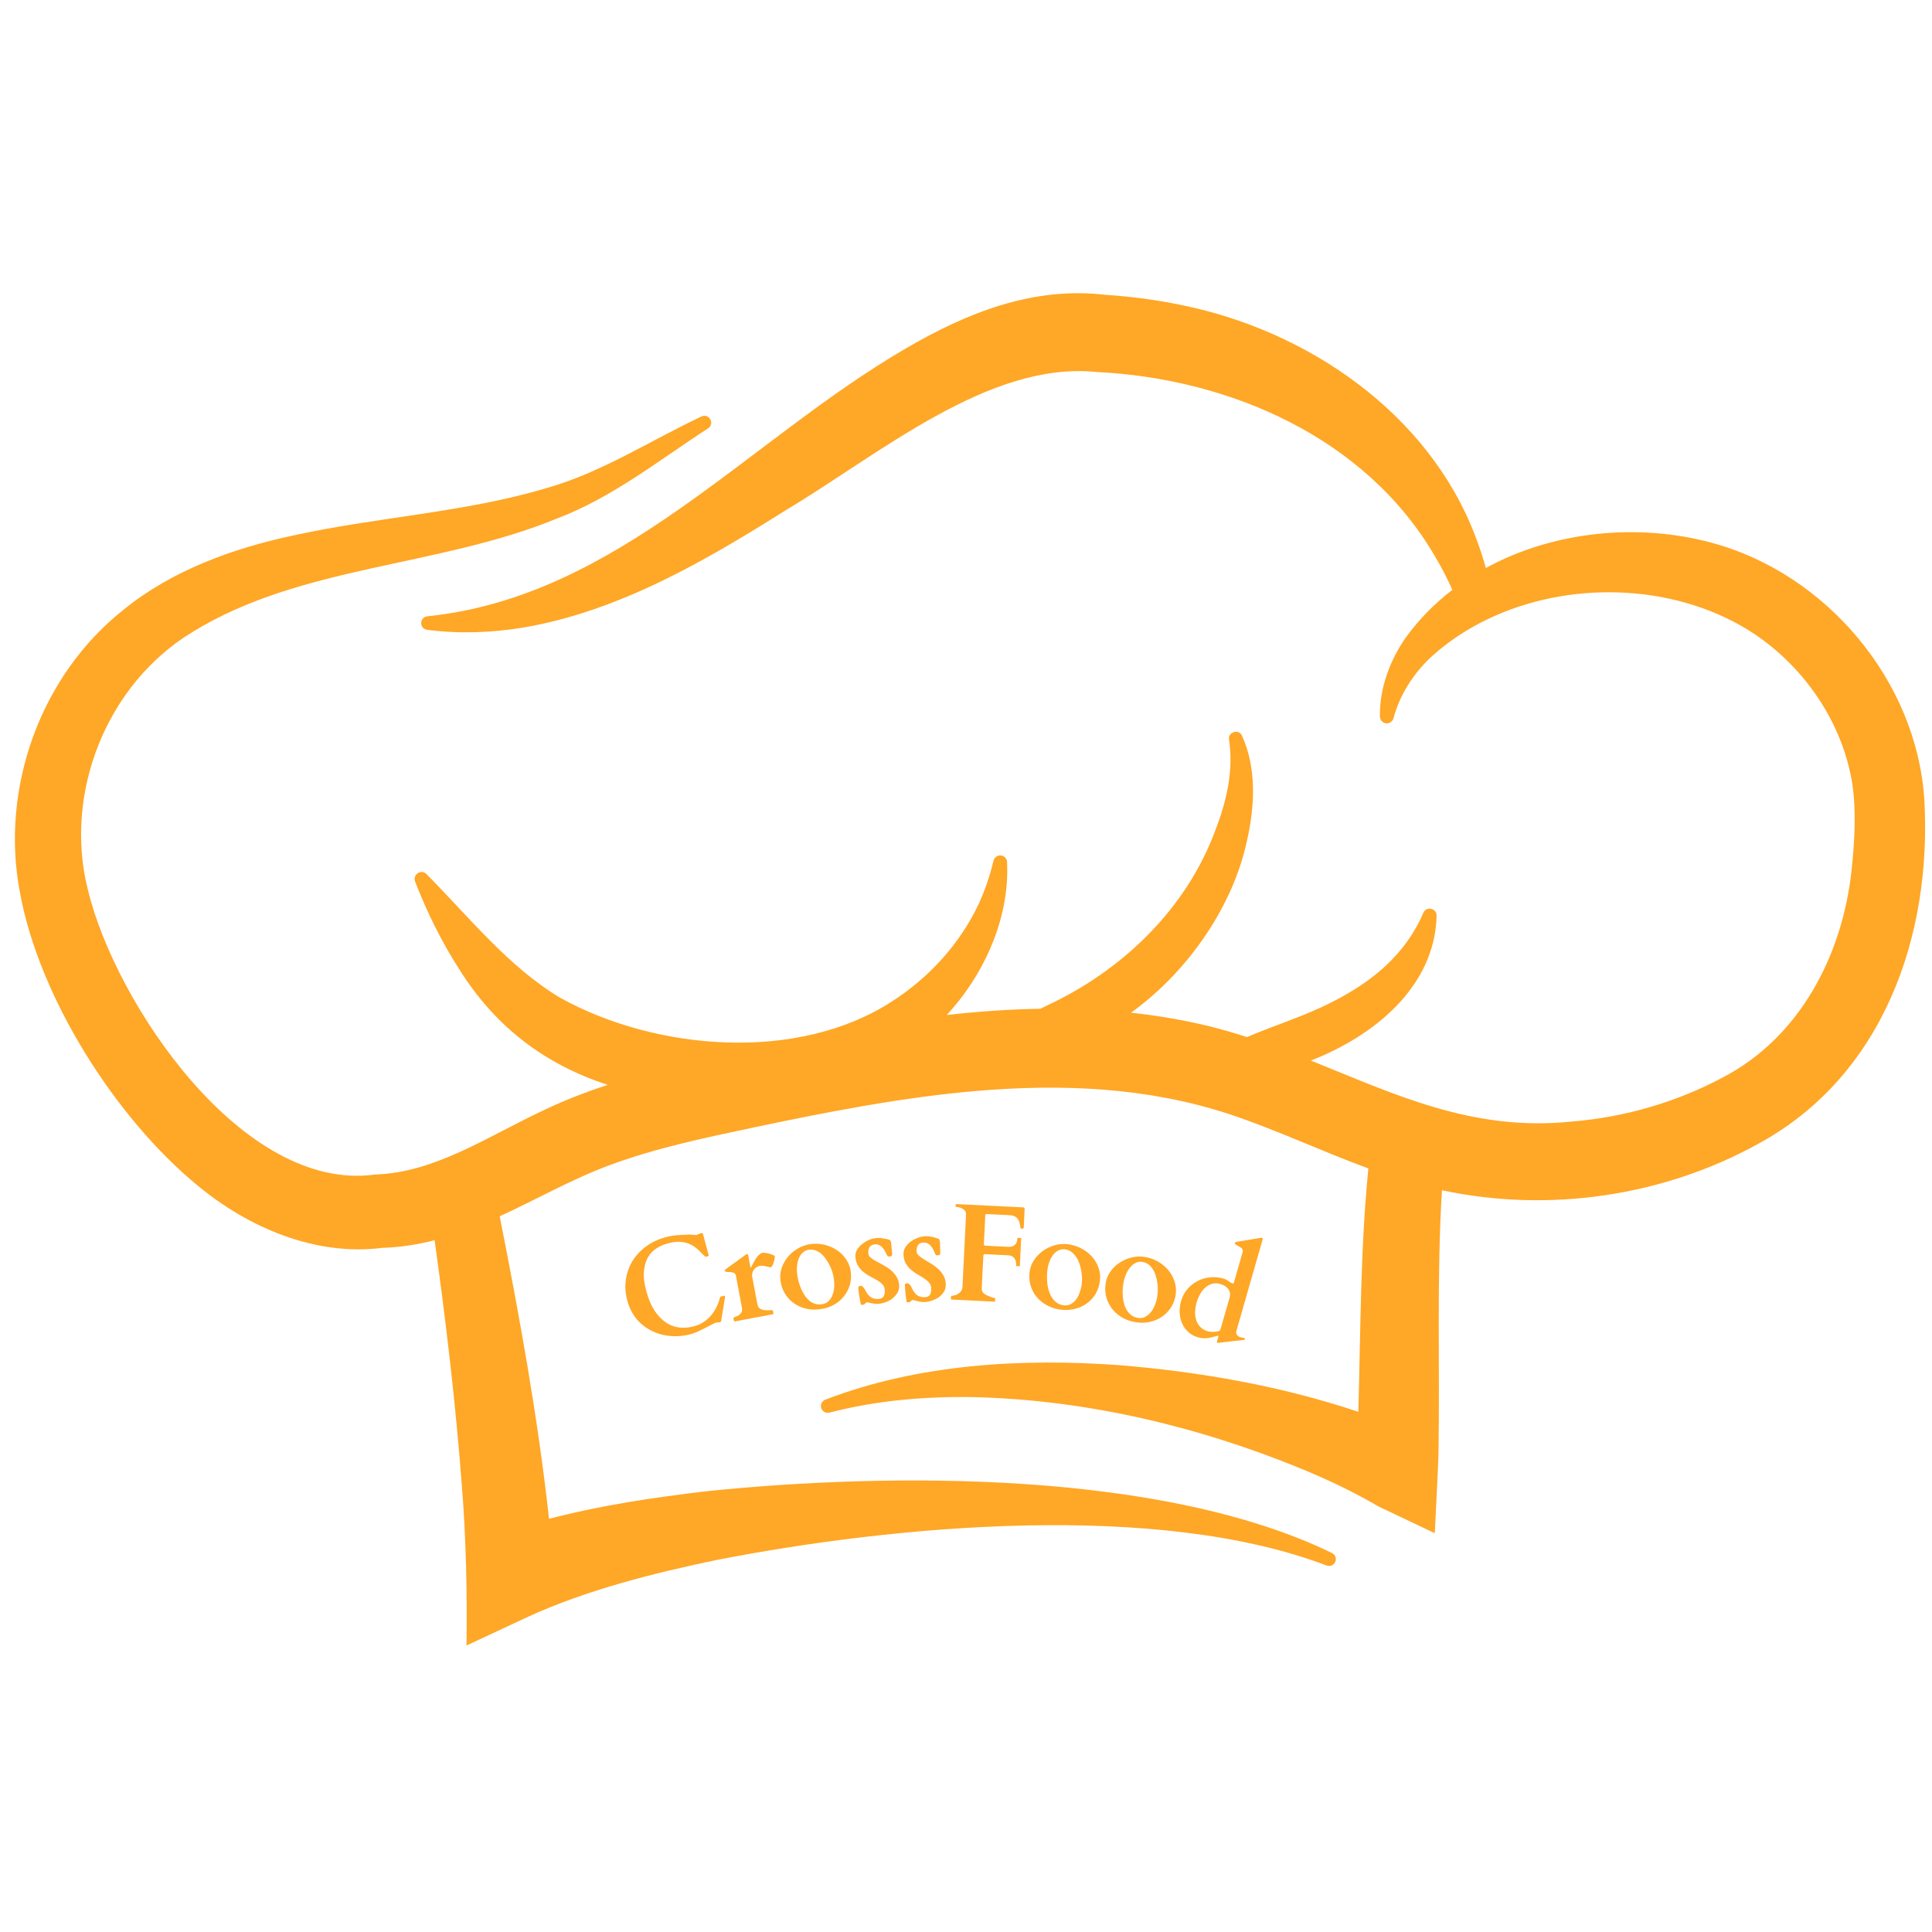 <svg xmlns="http://www.w3.org/2000/svg" xmlns:xlink="http://www.w3.org/1999/xlink" width="500" zoomAndPan="magnify" viewBox="0 0 375 375" height="500" preserveAspectRatio="xMidYMid meet" version="1.0"><defs><g/><clipPath id="2d7e34c735"><path d="M 2 56 L 374 56 L 374 319.547 L 2 319.547 Z M 2 56 " clip-rule="nonzero"/></clipPath></defs><g clip-path="url(#2d7e34c735)"><path fill="#ffa726" d="M 373.516 155.297 C 372.062 132.117 354.406 111.246 332.113 105.316 C 317.801 101.48 301.473 103.102 288.398 110.254 C 287.836 108.203 287.168 106.172 286.402 104.191 C 277.367 80.234 253.754 64.094 229.18 59.184 C 224.344 58.18 219.449 57.547 214.543 57.219 C 200.406 55.574 187.602 60.758 175.824 67.629 C 145.145 85.453 119.906 115.82 83.008 119.613 C 82.367 119.656 81.828 120.141 81.758 120.809 C 81.68 121.531 82.207 122.184 82.938 122.254 C 89.168 123.043 95.492 122.824 101.695 121.785 C 120.195 118.621 137.105 108.75 152.562 99 C 170.582 88.258 191.957 70.055 212.801 72.203 C 238.633 73.453 265.086 84.906 278.52 107.973 C 279.77 110.066 280.902 112.242 281.906 114.484 C 278.484 117.113 275.414 120.219 272.828 123.793 C 269.715 128.277 267.727 133.734 267.848 139.109 C 267.867 139.68 268.254 140.207 268.844 140.359 C 269.555 140.551 270.293 140.121 270.48 139.398 C 271.719 134.789 274.297 130.875 277.57 127.707 C 279.797 125.656 282.223 123.855 284.82 122.297 C 286.527 121.266 288.312 120.352 290.141 119.543 C 306.102 112.461 326.125 113.562 340.422 122.984 C 350.352 129.609 357.629 140.316 359.531 152.113 C 360.34 157.691 359.961 163.355 359.391 168.918 C 357.586 185.57 349.262 201.434 334.27 209.199 C 325.254 213.988 315.215 216.879 305.02 217.699 C 285.797 219.688 270.727 212.395 254.426 205.852 C 266.66 201.121 278.539 191.516 278.848 177.711 C 278.863 176.258 276.793 175.852 276.258 177.203 C 272.734 185.41 266.156 190.668 258.422 194.559 C 253.148 197.258 247.492 198.969 242.031 201.293 C 242.031 201.293 242.031 201.293 242.027 201.293 C 239.906 200.605 237.742 199.973 235.535 199.398 C 230.23 198.062 224.891 197.137 219.539 196.566 C 219.535 196.566 219.535 196.566 219.531 196.566 C 230.781 188.441 239.426 175.684 242.074 162.996 C 243.57 156.402 243.914 149.098 241.078 142.805 C 240.445 141.391 238.273 142.098 238.559 143.59 C 239.469 149.59 238.059 155.613 235.887 161.184 C 230.238 176.457 217.836 188.355 203.273 195.141 C 202.836 195.367 202.387 195.574 201.945 195.797 C 195.887 195.895 189.824 196.332 183.773 197.008 C 184.16 196.586 184.543 196.156 184.914 195.715 C 191.598 187.938 195.98 177.539 195.465 167.309 C 195.438 166.727 195.035 166.211 194.441 166.07 C 193.715 165.898 192.984 166.363 192.832 167.098 C 192.141 170.031 191.168 172.824 189.957 175.473 C 186.297 183.246 180.285 189.797 173.094 194.402 C 154.781 206.27 127.242 203.934 108.766 193.688 C 98.777 187.742 91.133 178.098 82.773 169.652 C 81.738 168.621 80.066 169.754 80.562 171.09 C 82.848 176.973 85.613 182.645 89.117 188.098 C 96.297 199.59 106.059 206.691 117.957 210.574 C 117.953 210.574 117.953 210.574 117.953 210.574 C 113.723 211.957 109.57 213.566 105.559 215.484 C 94.914 220.426 84.48 227.633 72.812 227.969 C 47.176 231.574 22.402 194.816 17.07 172.762 C 12.293 153.996 20.652 132.773 37.367 122.668 C 58.508 109.664 85.051 110.129 108.152 100.629 C 118.852 96.574 127.992 89.262 137.434 83.148 C 138.785 82.27 137.68 80.172 136.164 80.832 C 126.082 85.594 116.766 91.715 106.07 94.742 C 90.258 99.484 73.094 100.348 56.715 103.98 C 45.172 106.453 33.32 110.738 23.969 118.355 C 7.875 131.094 0.012 152.941 3.855 173.156 C 7.551 193.559 22.391 217.012 38.402 230.148 C 48.125 238.199 61.137 243.883 74.254 242.203 C 77.746 242.105 81.133 241.551 84.355 240.723 C 86.582 256.656 88.461 272.664 89.672 288.676 C 90.449 298.266 90.707 309.758 90.543 319.395 C 90.543 319.395 102.328 313.891 102.328 313.891 C 113.75 308.641 126.738 305.359 139.242 302.762 C 173.598 296.078 224.508 291.312 257.453 303.848 C 258.082 304.113 258.82 303.855 259.137 303.234 C 259.473 302.59 259.219 301.793 258.57 301.457 C 225.773 285.484 173.211 285.73 137.16 289.445 C 126.789 290.668 116.645 292.172 106.566 294.809 C 104.398 275.051 100.84 255.562 96.992 236.082 C 96.992 236.078 96.992 236.078 96.996 236.078 C 104.211 232.777 110.746 228.988 118.215 226.199 C 127.164 222.863 136.637 220.883 146.129 218.871 C 160.488 215.844 175.137 212.977 189.609 211.742 C 206.199 210.336 222.715 211.059 238.48 216.211 C 247.691 219.258 256.41 223.426 265.594 226.789 C 265.598 226.789 265.598 226.789 265.602 226.789 C 264.047 242.371 264.09 258.375 263.656 274.035 C 248.703 269.027 233.105 266.301 217.43 264.988 C 198.199 263.602 178.297 264.738 160.18 271.68 C 159.562 271.918 159.211 272.586 159.379 273.242 C 159.562 273.949 160.285 274.371 160.992 274.188 C 170.031 271.84 179.367 271.039 188.629 271.172 C 211.672 271.668 234.551 277.316 255.637 286.371 C 259.785 288.188 263.805 290.203 267.531 292.383 C 267.531 292.383 278.492 297.594 278.492 297.594 C 278.621 294.398 279.18 284.621 279.215 281.559 C 279.488 265.25 278.848 247.613 279.883 231.027 C 300.527 235.441 322.781 232.25 341.281 222.008 C 365.555 208.812 374.992 181.645 373.516 155.297 Z M 373.516 155.297 " fill-opacity="1" fill-rule="nonzero"/></g><g fill="#ffa726" fill-opacity="1"><g transform="translate(122.821, 261.646)"><g><path d="M -1.062 -9.203 C -1.32 -10.141 -1.445 -11.062 -1.438 -11.969 C -1.426 -12.883 -1.301 -13.754 -1.062 -14.578 C -0.832 -15.398 -0.488 -16.18 -0.031 -16.922 C 0.426 -17.66 0.973 -18.32 1.609 -18.906 C 2.242 -19.5 2.953 -20.016 3.734 -20.453 C 4.523 -20.891 5.383 -21.234 6.312 -21.484 C 7.082 -21.703 7.848 -21.836 8.609 -21.891 C 9.367 -21.953 10.16 -21.992 10.984 -22.016 C 11.129 -22.023 11.273 -22.02 11.422 -22 C 11.566 -21.988 11.707 -21.973 11.844 -21.953 C 11.988 -21.941 12.113 -21.938 12.219 -21.938 C 12.332 -21.938 12.414 -21.941 12.469 -21.953 C 12.488 -21.961 12.539 -21.992 12.625 -22.047 C 12.719 -22.098 12.781 -22.133 12.812 -22.156 L 13.406 -22.312 C 13.508 -22.332 13.582 -22.27 13.625 -22.125 L 14.734 -18 C 14.754 -17.938 14.75 -17.895 14.719 -17.875 C 14.688 -17.852 14.602 -17.82 14.469 -17.781 C 14.445 -17.77 14.379 -17.754 14.266 -17.734 C 14.16 -17.711 14.094 -17.719 14.062 -17.75 C 14.031 -17.781 13.984 -17.82 13.922 -17.875 C 13.859 -17.938 13.785 -18.004 13.703 -18.078 C 13.629 -18.148 13.555 -18.211 13.484 -18.266 C 13.422 -18.316 13.379 -18.359 13.359 -18.391 C 12.879 -18.941 12.383 -19.383 11.875 -19.719 C 11.375 -20.051 10.852 -20.285 10.312 -20.422 C 9.781 -20.566 9.227 -20.629 8.656 -20.609 C 8.082 -20.586 7.477 -20.488 6.844 -20.312 C 6.039 -20.094 5.352 -19.805 4.781 -19.453 C 4.207 -19.109 3.734 -18.695 3.359 -18.219 C 2.992 -17.75 2.719 -17.234 2.531 -16.672 C 2.344 -16.117 2.223 -15.531 2.172 -14.906 C 2.117 -14.289 2.133 -13.656 2.219 -13 C 2.312 -12.344 2.453 -11.676 2.641 -11 C 2.836 -10.27 3.078 -9.566 3.359 -8.891 C 3.648 -8.211 4 -7.582 4.406 -7 C 4.812 -6.426 5.266 -5.914 5.766 -5.469 C 6.273 -5.02 6.836 -4.66 7.453 -4.391 C 8.078 -4.129 8.758 -3.977 9.5 -3.938 C 10.238 -3.895 11.035 -3.988 11.891 -4.219 C 12.598 -4.406 13.234 -4.691 13.797 -5.078 C 14.367 -5.461 14.863 -5.91 15.281 -6.422 C 15.695 -6.941 16.039 -7.492 16.312 -8.078 C 16.594 -8.66 16.801 -9.254 16.938 -9.859 C 16.945 -9.91 16.961 -9.938 16.984 -9.938 C 17.004 -9.945 17.031 -9.957 17.062 -9.969 L 17.719 -10.141 C 17.75 -10.148 17.781 -10.148 17.812 -10.141 C 17.852 -10.129 17.879 -10.086 17.891 -10.016 C 17.898 -9.992 17.898 -9.922 17.891 -9.797 C 17.879 -9.68 17.863 -9.582 17.844 -9.5 L 17.141 -5.172 C 17.117 -5.129 17.094 -5.094 17.062 -5.062 C 17.031 -5.039 17.004 -5.031 16.984 -5.031 C 16.785 -4.977 16.641 -4.957 16.547 -4.969 C 16.461 -4.988 16.375 -4.984 16.281 -4.953 C 16.031 -4.891 15.707 -4.754 15.312 -4.547 C 14.926 -4.336 14.5 -4.113 14.031 -3.875 C 13.57 -3.645 13.109 -3.422 12.641 -3.203 C 12.172 -2.984 11.742 -2.82 11.359 -2.719 C 10.461 -2.469 9.57 -2.328 8.688 -2.297 C 7.801 -2.266 6.938 -2.332 6.094 -2.5 C 5.258 -2.664 4.461 -2.938 3.703 -3.312 C 2.953 -3.688 2.258 -4.148 1.625 -4.703 C 1 -5.266 0.457 -5.922 0 -6.672 C -0.457 -7.422 -0.812 -8.266 -1.062 -9.203 Z M -1.062 -9.203 "/></g></g></g><g fill="#ffa726" fill-opacity="1"><g transform="translate(141.789, 256.651)"><g><path d="M 2.969 -13.125 C 2.988 -13.145 3.02 -13.164 3.062 -13.188 C 3.102 -13.219 3.129 -13.234 3.141 -13.234 C 3.297 -13.266 3.395 -13.176 3.438 -12.969 L 3.844 -10.781 C 3.852 -10.758 3.859 -10.727 3.859 -10.688 C 3.867 -10.645 3.895 -10.629 3.938 -10.641 C 3.977 -10.648 4.008 -10.672 4.031 -10.703 C 4.051 -10.742 4.066 -10.781 4.078 -10.812 C 4.211 -11.051 4.348 -11.312 4.484 -11.594 C 4.629 -11.883 4.789 -12.16 4.969 -12.422 C 5.145 -12.691 5.336 -12.922 5.547 -13.109 C 5.754 -13.305 5.969 -13.43 6.188 -13.484 C 6.344 -13.504 6.551 -13.492 6.812 -13.453 C 7.082 -13.422 7.344 -13.367 7.594 -13.297 C 7.852 -13.223 8.082 -13.141 8.281 -13.047 C 8.477 -12.961 8.582 -12.879 8.594 -12.797 C 8.613 -12.711 8.602 -12.555 8.562 -12.328 C 8.52 -12.109 8.461 -11.879 8.391 -11.641 C 8.316 -11.398 8.227 -11.18 8.125 -10.984 C 8.02 -10.797 7.91 -10.691 7.797 -10.672 L 7.766 -10.672 C 7.598 -10.691 7.43 -10.723 7.266 -10.766 C 7.098 -10.816 6.926 -10.859 6.75 -10.891 C 6.57 -10.93 6.391 -10.957 6.203 -10.969 C 6.023 -10.988 5.848 -10.984 5.672 -10.953 C 5.422 -10.898 5.191 -10.797 4.984 -10.641 C 4.785 -10.492 4.617 -10.32 4.484 -10.125 C 4.359 -9.926 4.27 -9.719 4.219 -9.5 C 4.176 -9.281 4.172 -9.07 4.203 -8.875 L 5.234 -3.422 C 5.285 -3.18 5.379 -2.984 5.516 -2.828 C 5.648 -2.68 5.812 -2.57 6 -2.5 C 6.188 -2.426 6.383 -2.379 6.594 -2.359 C 6.812 -2.336 7.016 -2.328 7.203 -2.328 C 7.398 -2.328 7.578 -2.332 7.734 -2.344 C 7.898 -2.352 8.031 -2.348 8.125 -2.328 C 8.195 -2.305 8.254 -2.195 8.297 -2 C 8.348 -1.75 8.336 -1.602 8.266 -1.562 L 0.797 -0.156 C 0.711 -0.156 0.645 -0.281 0.594 -0.531 C 0.551 -0.727 0.57 -0.859 0.656 -0.922 C 0.758 -0.992 0.91 -1.062 1.109 -1.125 C 1.316 -1.195 1.508 -1.297 1.688 -1.422 C 1.875 -1.555 2.023 -1.734 2.141 -1.953 C 2.266 -2.172 2.289 -2.469 2.219 -2.844 L 1.047 -9.062 C 1.004 -9.27 0.914 -9.422 0.781 -9.516 C 0.645 -9.609 0.488 -9.672 0.312 -9.703 C 0.133 -9.734 -0.055 -9.75 -0.266 -9.75 C -0.473 -9.75 -0.672 -9.758 -0.859 -9.781 C -0.922 -9.789 -0.969 -9.805 -1 -9.828 C -1.039 -9.859 -1.07 -9.922 -1.094 -10.016 C -1.102 -10.066 -1.098 -10.113 -1.078 -10.156 C -1.055 -10.195 -1.008 -10.242 -0.938 -10.297 Z M 2.969 -13.125 "/></g></g></g><g fill="#ffa726" fill-opacity="1"><g transform="translate(151.25, 254.737)"><g><path d="M 0.234 -6.219 C 0.129 -7.031 0.207 -7.832 0.469 -8.625 C 0.738 -9.414 1.145 -10.133 1.688 -10.781 C 2.227 -11.438 2.879 -11.984 3.641 -12.422 C 4.398 -12.867 5.227 -13.148 6.125 -13.266 C 7.07 -13.379 7.984 -13.328 8.859 -13.109 C 9.742 -12.891 10.539 -12.535 11.25 -12.047 C 11.957 -11.566 12.547 -10.969 13.016 -10.25 C 13.492 -9.539 13.785 -8.742 13.891 -7.859 C 14.004 -6.953 13.938 -6.086 13.688 -5.266 C 13.438 -4.453 13.039 -3.719 12.5 -3.062 C 11.969 -2.406 11.301 -1.859 10.5 -1.422 C 9.707 -0.992 8.816 -0.723 7.828 -0.609 C 6.848 -0.484 5.922 -0.535 5.047 -0.766 C 4.172 -1.004 3.395 -1.375 2.719 -1.875 C 2.039 -2.383 1.484 -3.008 1.047 -3.75 C 0.609 -4.5 0.336 -5.32 0.234 -6.219 Z M 3.469 -7.453 C 3.531 -6.984 3.625 -6.504 3.75 -6.016 C 3.883 -5.523 4.051 -5.047 4.25 -4.578 C 4.445 -4.117 4.676 -3.691 4.938 -3.297 C 5.195 -2.91 5.492 -2.578 5.828 -2.297 C 6.172 -2.016 6.539 -1.805 6.938 -1.672 C 7.332 -1.547 7.766 -1.516 8.234 -1.578 C 8.754 -1.641 9.18 -1.82 9.516 -2.125 C 9.848 -2.438 10.109 -2.816 10.297 -3.266 C 10.484 -3.723 10.602 -4.223 10.656 -4.766 C 10.707 -5.316 10.695 -5.859 10.625 -6.391 C 10.57 -6.816 10.477 -7.258 10.344 -7.719 C 10.207 -8.188 10.031 -8.641 9.812 -9.078 C 9.594 -9.523 9.344 -9.945 9.062 -10.344 C 8.789 -10.75 8.484 -11.098 8.141 -11.391 C 7.797 -11.68 7.426 -11.895 7.031 -12.031 C 6.645 -12.176 6.234 -12.223 5.797 -12.172 C 5.316 -12.109 4.91 -11.926 4.578 -11.625 C 4.242 -11.32 3.984 -10.941 3.797 -10.484 C 3.617 -10.023 3.504 -9.531 3.453 -9 C 3.398 -8.469 3.406 -7.953 3.469 -7.453 Z M 3.469 -7.453 "/></g></g></g><g fill="#ffa726" fill-opacity="1"><g transform="translate(165.728, 252.999)"><g><path d="M 2.594 -0.234 C 2.508 -0.234 2.438 -0.207 2.375 -0.156 C 2.312 -0.113 2.254 -0.062 2.203 0 C 2.16 0.062 2.109 0.113 2.047 0.156 C 1.992 0.207 1.938 0.238 1.875 0.25 L 1.391 0.281 C 1.379 0.281 1.348 0.156 1.297 -0.094 C 1.242 -0.352 1.188 -0.656 1.125 -1 C 1.062 -1.352 1.004 -1.723 0.953 -2.109 C 0.91 -2.492 0.879 -2.812 0.859 -3.062 C 0.859 -3.195 0.906 -3.285 1 -3.328 C 1.102 -3.379 1.211 -3.41 1.328 -3.422 C 1.391 -3.422 1.457 -3.398 1.531 -3.359 C 1.613 -3.328 1.688 -3.281 1.75 -3.219 C 1.812 -3.156 1.875 -3.086 1.938 -3.016 C 2 -2.953 2.039 -2.895 2.062 -2.844 C 2.227 -2.531 2.395 -2.242 2.562 -1.984 C 2.727 -1.734 2.914 -1.52 3.125 -1.344 C 3.332 -1.176 3.566 -1.051 3.828 -0.969 C 4.098 -0.883 4.414 -0.852 4.781 -0.875 C 5.062 -0.883 5.285 -0.945 5.453 -1.062 C 5.629 -1.176 5.758 -1.312 5.844 -1.469 C 5.926 -1.633 5.973 -1.816 5.984 -2.016 C 6.004 -2.223 6.008 -2.438 6 -2.656 C 5.977 -3.094 5.82 -3.453 5.531 -3.734 C 5.25 -4.023 4.906 -4.285 4.5 -4.516 C 4.102 -4.742 3.664 -4.984 3.188 -5.234 C 2.719 -5.484 2.273 -5.773 1.859 -6.109 C 1.453 -6.441 1.102 -6.848 0.812 -7.328 C 0.52 -7.805 0.348 -8.41 0.297 -9.141 C 0.273 -9.555 0.379 -9.973 0.609 -10.391 C 0.848 -10.805 1.172 -11.176 1.578 -11.5 C 1.984 -11.832 2.438 -12.109 2.938 -12.328 C 3.445 -12.547 3.961 -12.672 4.484 -12.703 C 4.754 -12.723 5.023 -12.719 5.297 -12.688 C 5.578 -12.656 5.836 -12.613 6.078 -12.562 C 6.316 -12.52 6.52 -12.473 6.688 -12.422 C 6.852 -12.367 6.957 -12.328 7 -12.297 C 7.062 -12.266 7.113 -12.203 7.156 -12.109 C 7.195 -12.023 7.227 -11.879 7.25 -11.672 C 7.281 -11.473 7.305 -11.203 7.328 -10.859 C 7.359 -10.523 7.395 -10.086 7.438 -9.547 C 7.438 -9.398 7.383 -9.289 7.281 -9.219 C 7.176 -9.145 7.07 -9.102 6.969 -9.094 C 6.863 -9.094 6.766 -9.109 6.672 -9.141 C 6.586 -9.172 6.523 -9.219 6.484 -9.281 C 6.367 -9.551 6.238 -9.816 6.094 -10.078 C 5.945 -10.348 5.781 -10.586 5.594 -10.797 C 5.406 -11.016 5.191 -11.188 4.953 -11.312 C 4.711 -11.438 4.445 -11.488 4.156 -11.469 C 3.977 -11.457 3.805 -11.426 3.641 -11.375 C 3.473 -11.32 3.32 -11.227 3.188 -11.094 C 3.051 -10.957 2.945 -10.773 2.875 -10.547 C 2.812 -10.316 2.789 -10.035 2.812 -9.703 C 2.832 -9.398 2.984 -9.129 3.266 -8.891 C 3.555 -8.648 3.914 -8.414 4.344 -8.188 C 4.77 -7.957 5.234 -7.707 5.734 -7.438 C 6.242 -7.164 6.719 -6.848 7.156 -6.484 C 7.594 -6.129 7.961 -5.707 8.266 -5.219 C 8.578 -4.738 8.754 -4.16 8.797 -3.484 C 8.828 -2.973 8.719 -2.504 8.469 -2.078 C 8.227 -1.66 7.91 -1.297 7.516 -0.984 C 7.129 -0.68 6.688 -0.438 6.188 -0.25 C 5.695 -0.062 5.207 0.047 4.719 0.078 C 4.477 0.086 4.234 0.078 3.984 0.047 C 3.742 0.016 3.52 -0.02 3.312 -0.062 C 3.113 -0.113 2.945 -0.156 2.812 -0.188 C 2.688 -0.219 2.613 -0.234 2.594 -0.234 Z M 2.594 -0.234 "/></g></g></g><g fill="#ffa726" fill-opacity="1"><g transform="translate(174.634, 252.43)"><g><path d="M 2.594 -0.109 C 2.508 -0.109 2.438 -0.086 2.375 -0.047 C 2.312 -0.004 2.254 0.039 2.203 0.094 C 2.148 0.156 2.094 0.207 2.031 0.25 C 1.977 0.301 1.922 0.328 1.859 0.328 L 1.375 0.344 C 1.363 0.344 1.336 0.219 1.297 -0.031 C 1.266 -0.289 1.223 -0.598 1.172 -0.953 C 1.129 -1.305 1.094 -1.676 1.062 -2.062 C 1.031 -2.445 1.008 -2.766 1 -3.016 C 1 -3.148 1.051 -3.238 1.156 -3.281 C 1.258 -3.32 1.367 -3.344 1.484 -3.344 C 1.547 -3.344 1.613 -3.32 1.688 -3.281 C 1.758 -3.25 1.828 -3.195 1.891 -3.125 C 1.953 -3.062 2.016 -2.992 2.078 -2.922 C 2.141 -2.848 2.18 -2.785 2.203 -2.734 C 2.348 -2.41 2.5 -2.117 2.656 -1.859 C 2.812 -1.609 2.984 -1.391 3.172 -1.203 C 3.367 -1.016 3.598 -0.875 3.859 -0.781 C 4.129 -0.688 4.445 -0.641 4.812 -0.641 C 5.094 -0.648 5.32 -0.703 5.5 -0.797 C 5.676 -0.898 5.812 -1.031 5.906 -1.188 C 6 -1.344 6.055 -1.52 6.078 -1.719 C 6.109 -1.926 6.125 -2.141 6.125 -2.359 C 6.113 -2.797 5.973 -3.164 5.703 -3.469 C 5.441 -3.77 5.113 -4.047 4.719 -4.297 C 4.332 -4.555 3.906 -4.816 3.438 -5.078 C 2.969 -5.348 2.535 -5.66 2.141 -6.016 C 1.742 -6.367 1.41 -6.789 1.141 -7.281 C 0.879 -7.781 0.742 -8.395 0.734 -9.125 C 0.734 -9.539 0.859 -9.945 1.109 -10.344 C 1.359 -10.75 1.691 -11.109 2.109 -11.422 C 2.535 -11.734 3.004 -11.984 3.516 -12.172 C 4.035 -12.367 4.555 -12.473 5.078 -12.484 C 5.348 -12.484 5.617 -12.461 5.891 -12.422 C 6.172 -12.379 6.43 -12.328 6.672 -12.266 C 6.91 -12.203 7.109 -12.141 7.266 -12.078 C 7.43 -12.023 7.535 -11.984 7.578 -11.953 C 7.641 -11.91 7.688 -11.844 7.719 -11.75 C 7.758 -11.664 7.789 -11.52 7.812 -11.312 C 7.832 -11.113 7.844 -10.844 7.844 -10.5 C 7.852 -10.164 7.863 -9.727 7.875 -9.188 C 7.875 -9.039 7.816 -8.93 7.703 -8.859 C 7.598 -8.797 7.492 -8.766 7.391 -8.766 C 7.285 -8.754 7.188 -8.766 7.094 -8.797 C 7.008 -8.836 6.953 -8.895 6.922 -8.969 C 6.816 -9.238 6.695 -9.508 6.562 -9.781 C 6.426 -10.062 6.27 -10.312 6.094 -10.531 C 5.926 -10.75 5.723 -10.926 5.484 -11.062 C 5.254 -11.195 4.992 -11.258 4.703 -11.25 C 4.523 -11.25 4.348 -11.227 4.172 -11.188 C 3.992 -11.145 3.836 -11.055 3.703 -10.922 C 3.566 -10.797 3.457 -10.617 3.375 -10.391 C 3.289 -10.172 3.254 -9.895 3.266 -9.562 C 3.266 -9.258 3.406 -8.984 3.688 -8.734 C 3.969 -8.484 4.312 -8.234 4.719 -7.984 C 5.133 -7.734 5.586 -7.457 6.078 -7.156 C 6.578 -6.863 7.035 -6.523 7.453 -6.141 C 7.867 -5.766 8.219 -5.328 8.5 -4.828 C 8.789 -4.328 8.938 -3.738 8.938 -3.062 C 8.945 -2.551 8.82 -2.086 8.562 -1.672 C 8.301 -1.266 7.969 -0.914 7.562 -0.625 C 7.156 -0.344 6.703 -0.125 6.203 0.031 C 5.703 0.195 5.207 0.285 4.719 0.297 C 4.477 0.297 4.234 0.273 3.984 0.234 C 3.734 0.191 3.508 0.141 3.312 0.078 C 3.113 0.023 2.945 -0.016 2.812 -0.047 C 2.688 -0.086 2.613 -0.109 2.594 -0.109 Z M 2.594 -0.109 "/></g></g></g><g fill="#ffa726" fill-opacity="1"><g transform="translate(183.442, 252.18)"><g><path d="M 12.203 -10.172 C 12.316 -10.172 12.473 -10.176 12.672 -10.188 C 12.879 -10.207 13.078 -10.266 13.266 -10.359 C 13.461 -10.461 13.633 -10.625 13.781 -10.844 C 13.926 -11.07 14.008 -11.398 14.031 -11.828 C 14.039 -11.891 14.082 -11.914 14.156 -11.906 L 14.672 -11.891 C 14.742 -11.891 14.773 -11.859 14.766 -11.797 L 14.516 -6.5 C 14.504 -6.457 14.484 -6.43 14.453 -6.422 C 14.43 -6.41 14.41 -6.406 14.391 -6.406 L 13.875 -6.422 C 13.832 -6.43 13.805 -6.445 13.797 -6.469 C 13.785 -6.5 13.781 -6.52 13.781 -6.531 C 13.801 -7.008 13.75 -7.379 13.625 -7.641 C 13.5 -7.898 13.348 -8.098 13.172 -8.234 C 12.992 -8.367 12.805 -8.453 12.609 -8.484 C 12.422 -8.516 12.266 -8.531 12.141 -8.531 L 7.75 -8.75 C 7.645 -8.758 7.562 -8.734 7.5 -8.672 C 7.445 -8.609 7.422 -8.52 7.422 -8.406 L 7.109 -2.125 C 7.098 -1.895 7.133 -1.691 7.219 -1.516 C 7.301 -1.348 7.422 -1.203 7.578 -1.078 C 7.734 -0.961 7.914 -0.852 8.125 -0.75 C 8.344 -0.656 8.582 -0.555 8.844 -0.453 C 8.977 -0.41 9.113 -0.363 9.25 -0.312 C 9.395 -0.27 9.52 -0.25 9.625 -0.25 C 9.676 -0.25 9.703 -0.234 9.703 -0.203 C 9.711 -0.172 9.719 -0.156 9.719 -0.156 L 9.688 0.359 C 9.688 0.379 9.68 0.398 9.672 0.422 C 9.66 0.453 9.633 0.469 9.594 0.469 L 1.234 0.062 C 1.191 0.062 1.16 0.047 1.141 0.016 C 1.129 -0.004 1.125 -0.023 1.125 -0.047 L 1.156 -0.562 C 1.156 -0.57 1.16 -0.586 1.172 -0.609 C 1.18 -0.641 1.211 -0.656 1.266 -0.656 C 1.359 -0.656 1.484 -0.672 1.641 -0.703 C 1.805 -0.734 1.926 -0.766 2 -0.797 C 2.395 -0.941 2.719 -1.145 2.969 -1.406 C 3.219 -1.676 3.352 -2.008 3.375 -2.406 L 4.062 -16.406 C 4.082 -16.738 4.004 -17.004 3.828 -17.203 C 3.648 -17.41 3.445 -17.566 3.219 -17.672 C 2.988 -17.773 2.77 -17.844 2.562 -17.875 C 2.363 -17.914 2.238 -17.938 2.188 -17.938 L 2.141 -17.938 C 2.098 -17.938 2.066 -17.945 2.047 -17.969 C 2.035 -18 2.031 -18.023 2.031 -18.047 L 2.047 -18.359 C 2.047 -18.379 2.051 -18.398 2.062 -18.422 C 2.082 -18.453 2.113 -18.469 2.156 -18.469 L 15.141 -17.828 C 15.242 -17.805 15.32 -17.773 15.375 -17.734 C 15.426 -17.703 15.445 -17.629 15.438 -17.516 L 15.266 -13.938 C 15.266 -13.832 15.227 -13.766 15.156 -13.734 C 15.094 -13.711 15.023 -13.703 14.953 -13.703 L 14.688 -13.719 C 14.664 -13.727 14.645 -13.805 14.625 -13.953 C 14.602 -14.098 14.57 -14.27 14.531 -14.469 C 14.488 -14.676 14.43 -14.879 14.359 -15.078 C 14.297 -15.285 14.219 -15.445 14.125 -15.562 C 14.02 -15.695 13.91 -15.812 13.797 -15.906 C 13.68 -16 13.555 -16.07 13.422 -16.125 C 13.285 -16.188 13.125 -16.234 12.938 -16.266 C 12.75 -16.297 12.523 -16.316 12.266 -16.328 L 8.078 -16.531 C 7.898 -16.539 7.805 -16.457 7.797 -16.281 L 7.531 -10.719 C 7.52 -10.508 7.617 -10.398 7.828 -10.391 Z M 12.203 -10.172 "/></g></g></g><g fill="#ffa726" fill-opacity="1"><g transform="translate(198.092, 252.854)"><g><path d="M 1.75 -5.969 C 1.852 -6.781 2.133 -7.535 2.594 -8.234 C 3.051 -8.941 3.617 -9.539 4.297 -10.031 C 4.984 -10.531 5.75 -10.898 6.594 -11.141 C 7.445 -11.391 8.32 -11.457 9.219 -11.344 C 10.156 -11.219 11.023 -10.941 11.828 -10.516 C 12.629 -10.086 13.316 -9.551 13.891 -8.906 C 14.461 -8.258 14.883 -7.531 15.156 -6.719 C 15.426 -5.914 15.504 -5.07 15.391 -4.188 C 15.273 -3.281 15 -2.457 14.562 -1.719 C 14.125 -0.988 13.562 -0.375 12.875 0.125 C 12.195 0.625 11.414 0.984 10.531 1.203 C 9.656 1.422 8.723 1.469 7.734 1.344 C 6.754 1.219 5.867 0.93 5.078 0.484 C 4.285 0.047 3.625 -0.5 3.094 -1.156 C 2.562 -1.812 2.176 -2.551 1.938 -3.375 C 1.695 -4.207 1.633 -5.07 1.75 -5.969 Z M 5.203 -6.359 C 5.148 -5.898 5.125 -5.414 5.125 -4.906 C 5.125 -4.395 5.16 -3.891 5.234 -3.391 C 5.316 -2.898 5.438 -2.43 5.594 -1.984 C 5.758 -1.547 5.973 -1.145 6.234 -0.781 C 6.492 -0.426 6.797 -0.141 7.141 0.078 C 7.484 0.305 7.891 0.445 8.359 0.5 C 8.867 0.57 9.328 0.5 9.734 0.281 C 10.148 0.07 10.5 -0.227 10.781 -0.625 C 11.07 -1.02 11.305 -1.477 11.484 -2 C 11.672 -2.52 11.801 -3.039 11.875 -3.562 C 11.926 -4 11.941 -4.453 11.922 -4.922 C 11.898 -5.398 11.844 -5.883 11.75 -6.375 C 11.656 -6.863 11.52 -7.336 11.344 -7.797 C 11.176 -8.254 10.957 -8.66 10.688 -9.016 C 10.426 -9.379 10.125 -9.68 9.781 -9.922 C 9.445 -10.16 9.062 -10.305 8.625 -10.359 C 8.145 -10.422 7.703 -10.344 7.297 -10.125 C 6.898 -9.914 6.555 -9.613 6.266 -9.219 C 5.984 -8.82 5.75 -8.375 5.562 -7.875 C 5.383 -7.375 5.266 -6.867 5.203 -6.359 Z M 5.203 -6.359 "/></g></g></g><g fill="#ffa726" fill-opacity="1"><g transform="translate(212.456, 254.63)"><g><path d="M 2.203 -5.812 C 2.367 -6.613 2.707 -7.348 3.219 -8.016 C 3.727 -8.68 4.344 -9.234 5.062 -9.672 C 5.781 -10.117 6.57 -10.43 7.438 -10.609 C 8.301 -10.785 9.176 -10.781 10.062 -10.594 C 10.988 -10.406 11.836 -10.066 12.609 -9.578 C 13.379 -9.086 14.02 -8.5 14.531 -7.812 C 15.051 -7.125 15.414 -6.363 15.625 -5.531 C 15.844 -4.707 15.863 -3.859 15.688 -2.984 C 15.5 -2.086 15.156 -1.289 14.656 -0.594 C 14.164 0.094 13.555 0.66 12.828 1.109 C 12.109 1.555 11.301 1.859 10.406 2.016 C 9.52 2.172 8.586 2.145 7.609 1.938 C 6.641 1.738 5.773 1.391 5.016 0.891 C 4.266 0.391 3.648 -0.207 3.172 -0.906 C 2.691 -1.602 2.363 -2.375 2.188 -3.219 C 2.02 -4.062 2.023 -4.926 2.203 -5.812 Z M 5.672 -5.953 C 5.578 -5.492 5.508 -5.008 5.469 -4.5 C 5.438 -3.988 5.441 -3.484 5.484 -2.984 C 5.523 -2.492 5.609 -2.016 5.734 -1.547 C 5.859 -1.086 6.035 -0.676 6.266 -0.312 C 6.492 0.051 6.773 0.363 7.109 0.625 C 7.441 0.883 7.836 1.062 8.297 1.156 C 8.805 1.258 9.27 1.219 9.688 1.031 C 10.102 0.852 10.473 0.578 10.797 0.203 C 11.129 -0.172 11.406 -0.609 11.625 -1.109 C 11.844 -1.609 12.004 -2.117 12.109 -2.641 C 12.191 -3.078 12.242 -3.535 12.266 -4.016 C 12.285 -4.492 12.266 -4.977 12.203 -5.469 C 12.141 -5.957 12.039 -6.438 11.906 -6.906 C 11.781 -7.375 11.598 -7.801 11.359 -8.188 C 11.129 -8.57 10.852 -8.895 10.531 -9.156 C 10.207 -9.414 9.828 -9.586 9.391 -9.672 C 8.91 -9.773 8.469 -9.734 8.062 -9.547 C 7.656 -9.359 7.289 -9.078 6.969 -8.703 C 6.645 -8.336 6.375 -7.91 6.156 -7.422 C 5.938 -6.941 5.773 -6.453 5.672 -5.953 Z M 5.672 -5.953 "/></g></g></g><g fill="#ffa726" fill-opacity="1"><g transform="translate(226.646, 257.514)"><g><path d="M 18.078 -17.25 C 18.117 -17.258 18.16 -17.266 18.203 -17.266 C 18.242 -17.266 18.273 -17.266 18.297 -17.266 C 18.441 -17.223 18.484 -17.102 18.422 -16.906 L 13.375 0.688 C 13.27 1.062 13.285 1.359 13.422 1.578 C 13.566 1.797 13.832 1.957 14.219 2.062 L 14.969 2.234 C 15 2.234 15.016 2.258 15.016 2.312 C 15.016 2.363 15.004 2.41 14.984 2.453 C 14.984 2.473 14.961 2.492 14.922 2.516 C 14.891 2.547 14.828 2.562 14.734 2.562 L 9.891 3.125 C 9.867 3.125 9.82 3.125 9.75 3.125 C 9.688 3.133 9.648 3.141 9.641 3.141 C 9.578 3.117 9.551 3.066 9.562 2.984 C 9.57 2.91 9.582 2.844 9.594 2.781 L 9.844 1.906 C 9.875 1.82 9.859 1.773 9.797 1.766 C 9.773 1.754 9.734 1.75 9.672 1.75 C 9.328 1.844 9.004 1.93 8.703 2.016 C 8.398 2.098 8.098 2.16 7.797 2.203 C 7.504 2.242 7.203 2.254 6.891 2.234 C 6.578 2.223 6.242 2.164 5.891 2.062 C 5.129 1.844 4.488 1.488 3.969 1 C 3.445 0.508 3.051 -0.051 2.781 -0.688 C 2.508 -1.332 2.359 -2.023 2.328 -2.766 C 2.297 -3.504 2.383 -4.238 2.594 -4.969 C 2.844 -5.852 3.25 -6.625 3.812 -7.281 C 4.383 -7.945 5.039 -8.473 5.781 -8.859 C 6.531 -9.254 7.336 -9.492 8.203 -9.578 C 9.066 -9.672 9.926 -9.598 10.781 -9.359 C 11.008 -9.285 11.203 -9.207 11.359 -9.125 C 11.523 -9.039 11.664 -8.953 11.781 -8.859 C 11.906 -8.766 12.035 -8.676 12.172 -8.594 C 12.305 -8.508 12.469 -8.441 12.656 -8.391 C 12.676 -8.391 12.707 -8.391 12.75 -8.391 C 12.789 -8.398 12.82 -8.445 12.844 -8.531 L 14.547 -14.484 C 14.609 -14.691 14.598 -14.863 14.516 -15 C 14.441 -15.145 14.328 -15.27 14.172 -15.375 C 14.016 -15.477 13.844 -15.578 13.656 -15.672 C 13.477 -15.773 13.316 -15.879 13.172 -15.984 C 13.117 -16.004 13.082 -16.035 13.062 -16.078 C 13.039 -16.117 13.039 -16.188 13.062 -16.281 C 13.082 -16.32 13.109 -16.359 13.141 -16.391 C 13.18 -16.422 13.242 -16.445 13.328 -16.469 Z M 5.625 -4.734 C 5.457 -4.117 5.359 -3.508 5.328 -2.906 C 5.305 -2.312 5.379 -1.758 5.547 -1.25 C 5.711 -0.738 5.984 -0.297 6.359 0.078 C 6.742 0.461 7.238 0.738 7.844 0.906 C 7.938 0.938 8.109 0.961 8.359 0.984 C 8.609 1.004 8.863 1.004 9.125 0.984 C 9.395 0.973 9.633 0.938 9.844 0.875 C 10.062 0.82 10.188 0.734 10.219 0.609 L 12.031 -5.672 C 12.195 -6.254 12.117 -6.785 11.797 -7.266 C 11.473 -7.742 10.926 -8.094 10.156 -8.312 C 9.602 -8.469 9.082 -8.473 8.594 -8.328 C 8.113 -8.18 7.676 -7.93 7.281 -7.578 C 6.895 -7.234 6.562 -6.805 6.281 -6.297 C 6 -5.797 5.781 -5.273 5.625 -4.734 Z M 5.625 -4.734 "/></g></g></g></svg>